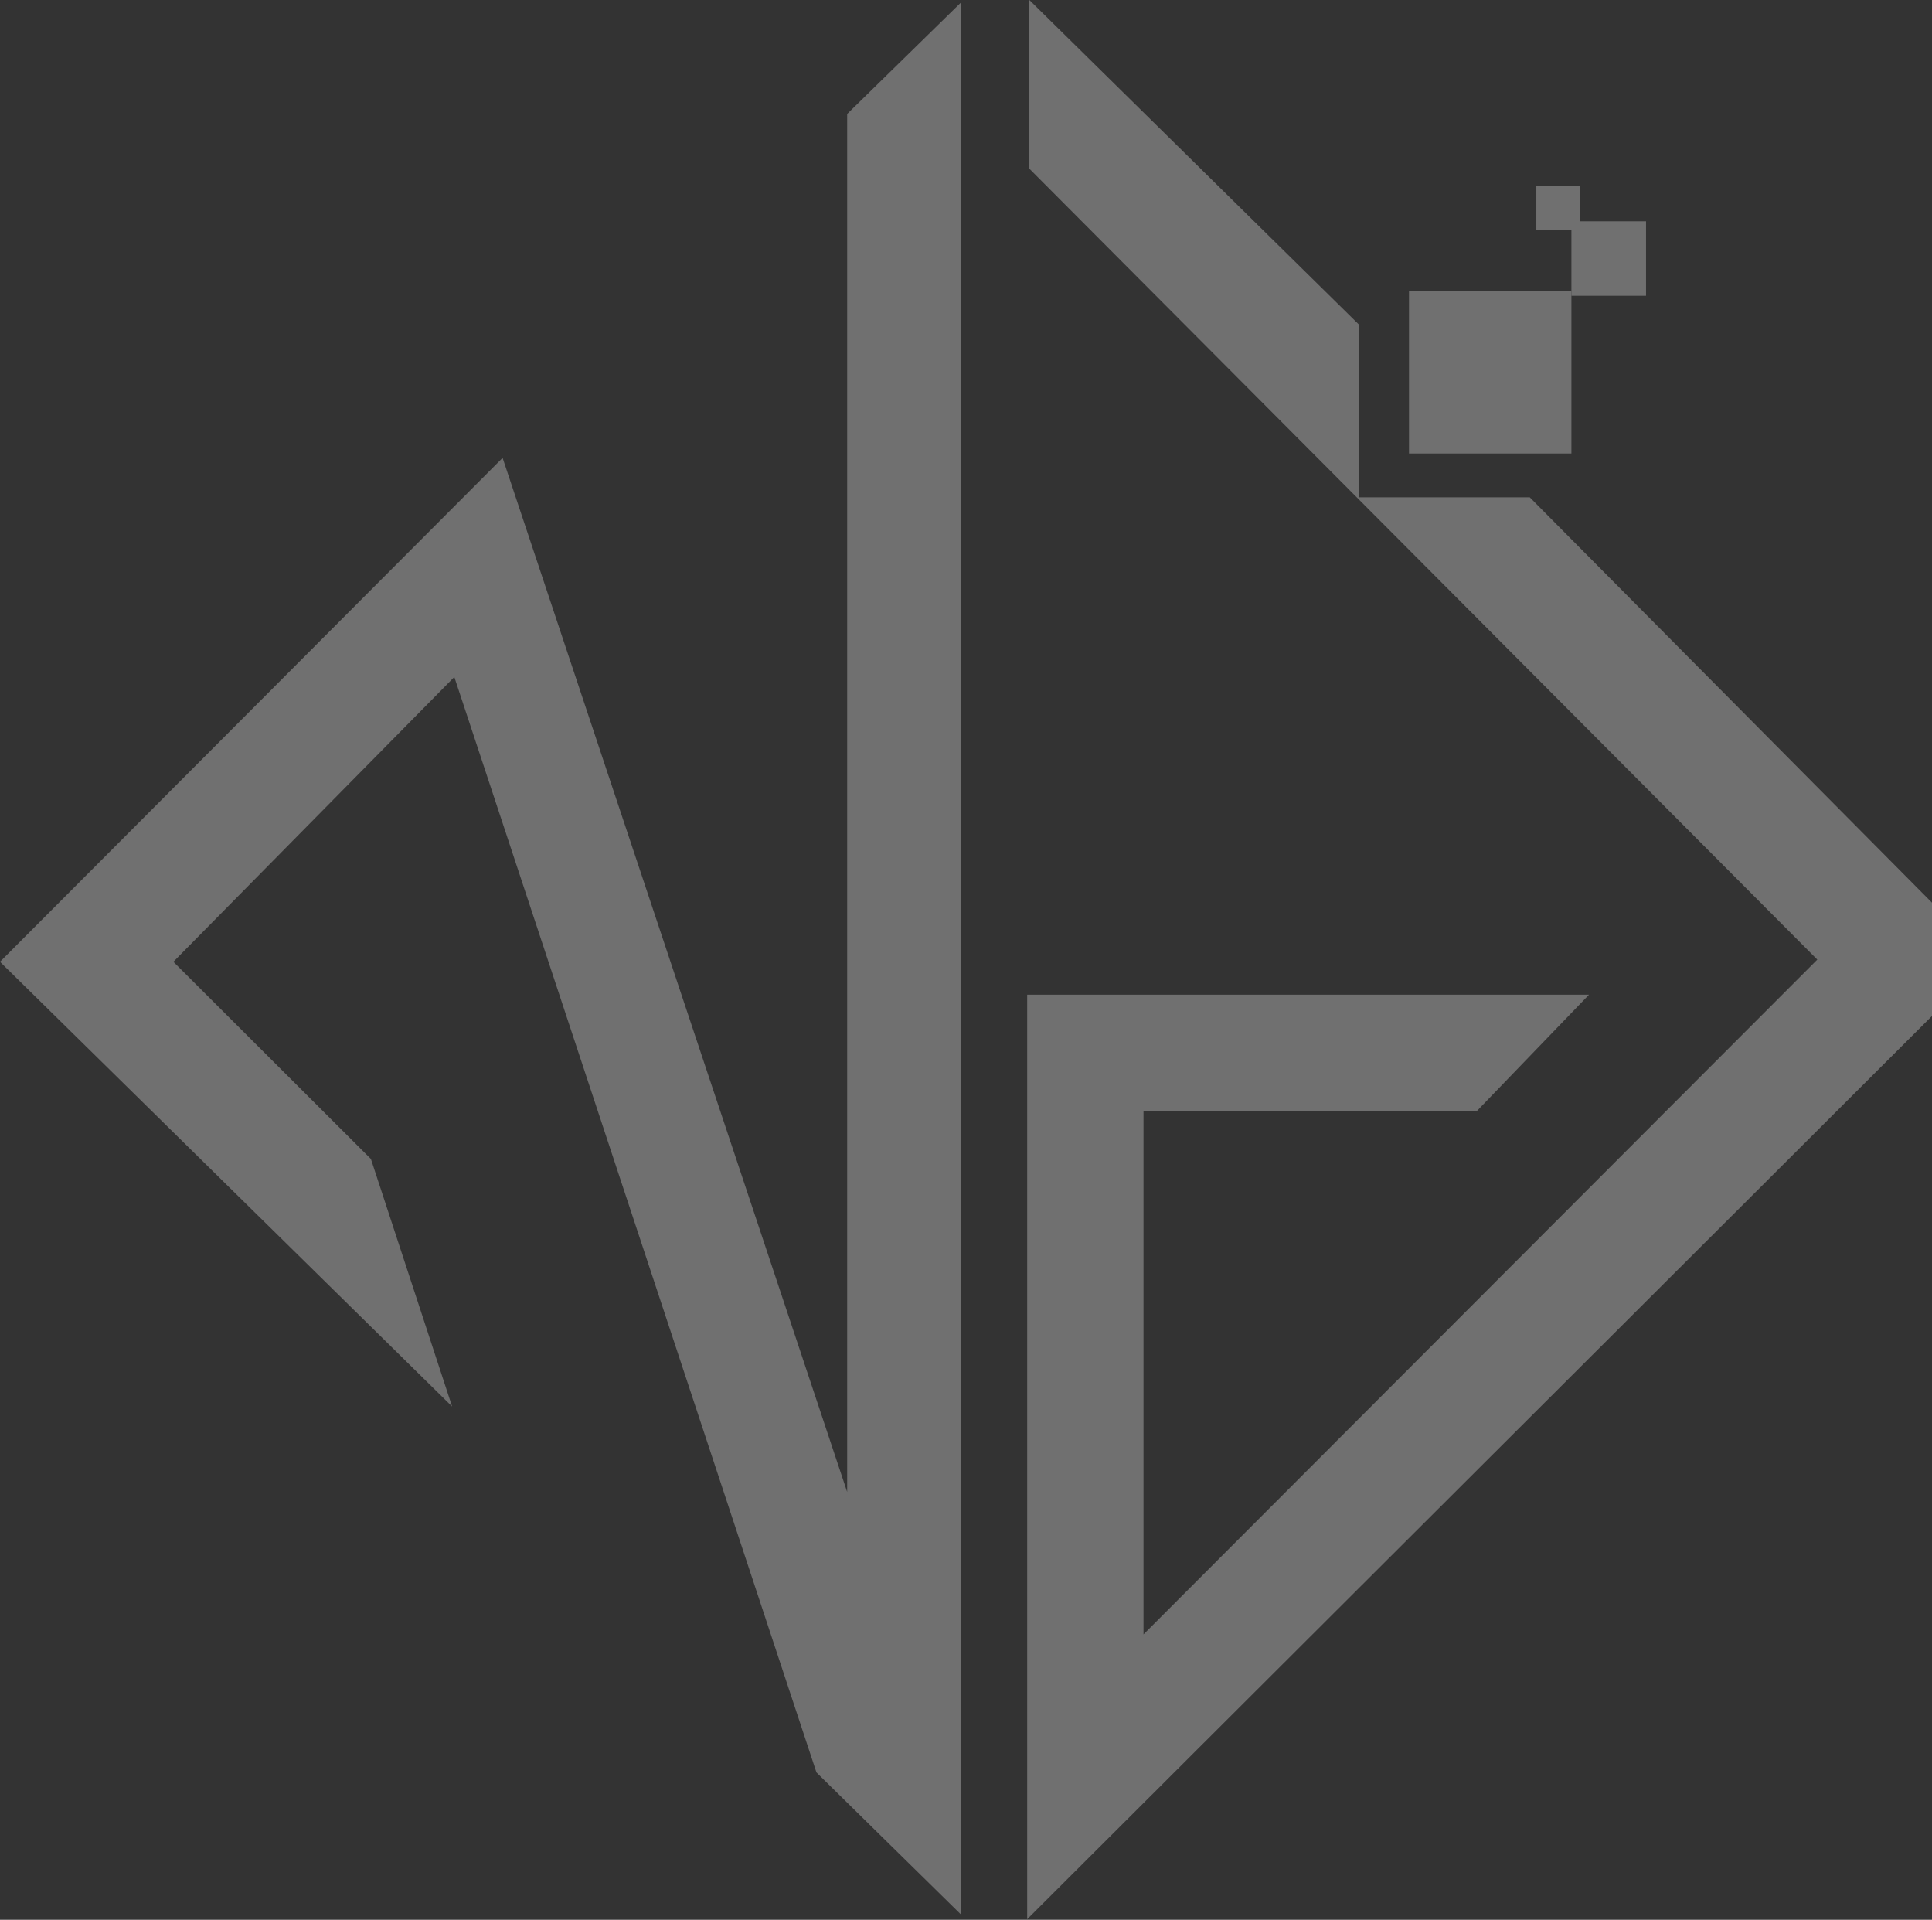 <svg width="616" height="612" viewBox="0 0 616 612" fill="none" xmlns="http://www.w3.org/2000/svg">
<rect x="0" y="0" width="616" height="612" fill="#333333" stroke="none"/>
<g opacity="0.3">
<path d="M327.508 317.078H506.651L470.963 354.093H364.596V521.013L579.428 305.903L328.208 53.778V0L433.174 103.365V158.539H487.757L634.011 305.903L327.508 611.806V317.078Z" fill="white"/>
<path d="M118.263 369.458L144.155 448.378L0 306.601L160.249 145.967L270.115 475.616V36.317L306.503 0.698V610.409L260.318 565.013L144.854 215.808L55.283 306.601L118.263 369.458Z" fill="white"/>
<rect x="501.031" y="70.543" width="23.793" height="23.746" fill="white"/>
<rect x="489.848" y="59.366" width="13.996" height="13.968" fill="white"/>
<rect x="449.246" y="92.888" width="51.784" height="51.682" fill="white"/>
</g>
</svg>
